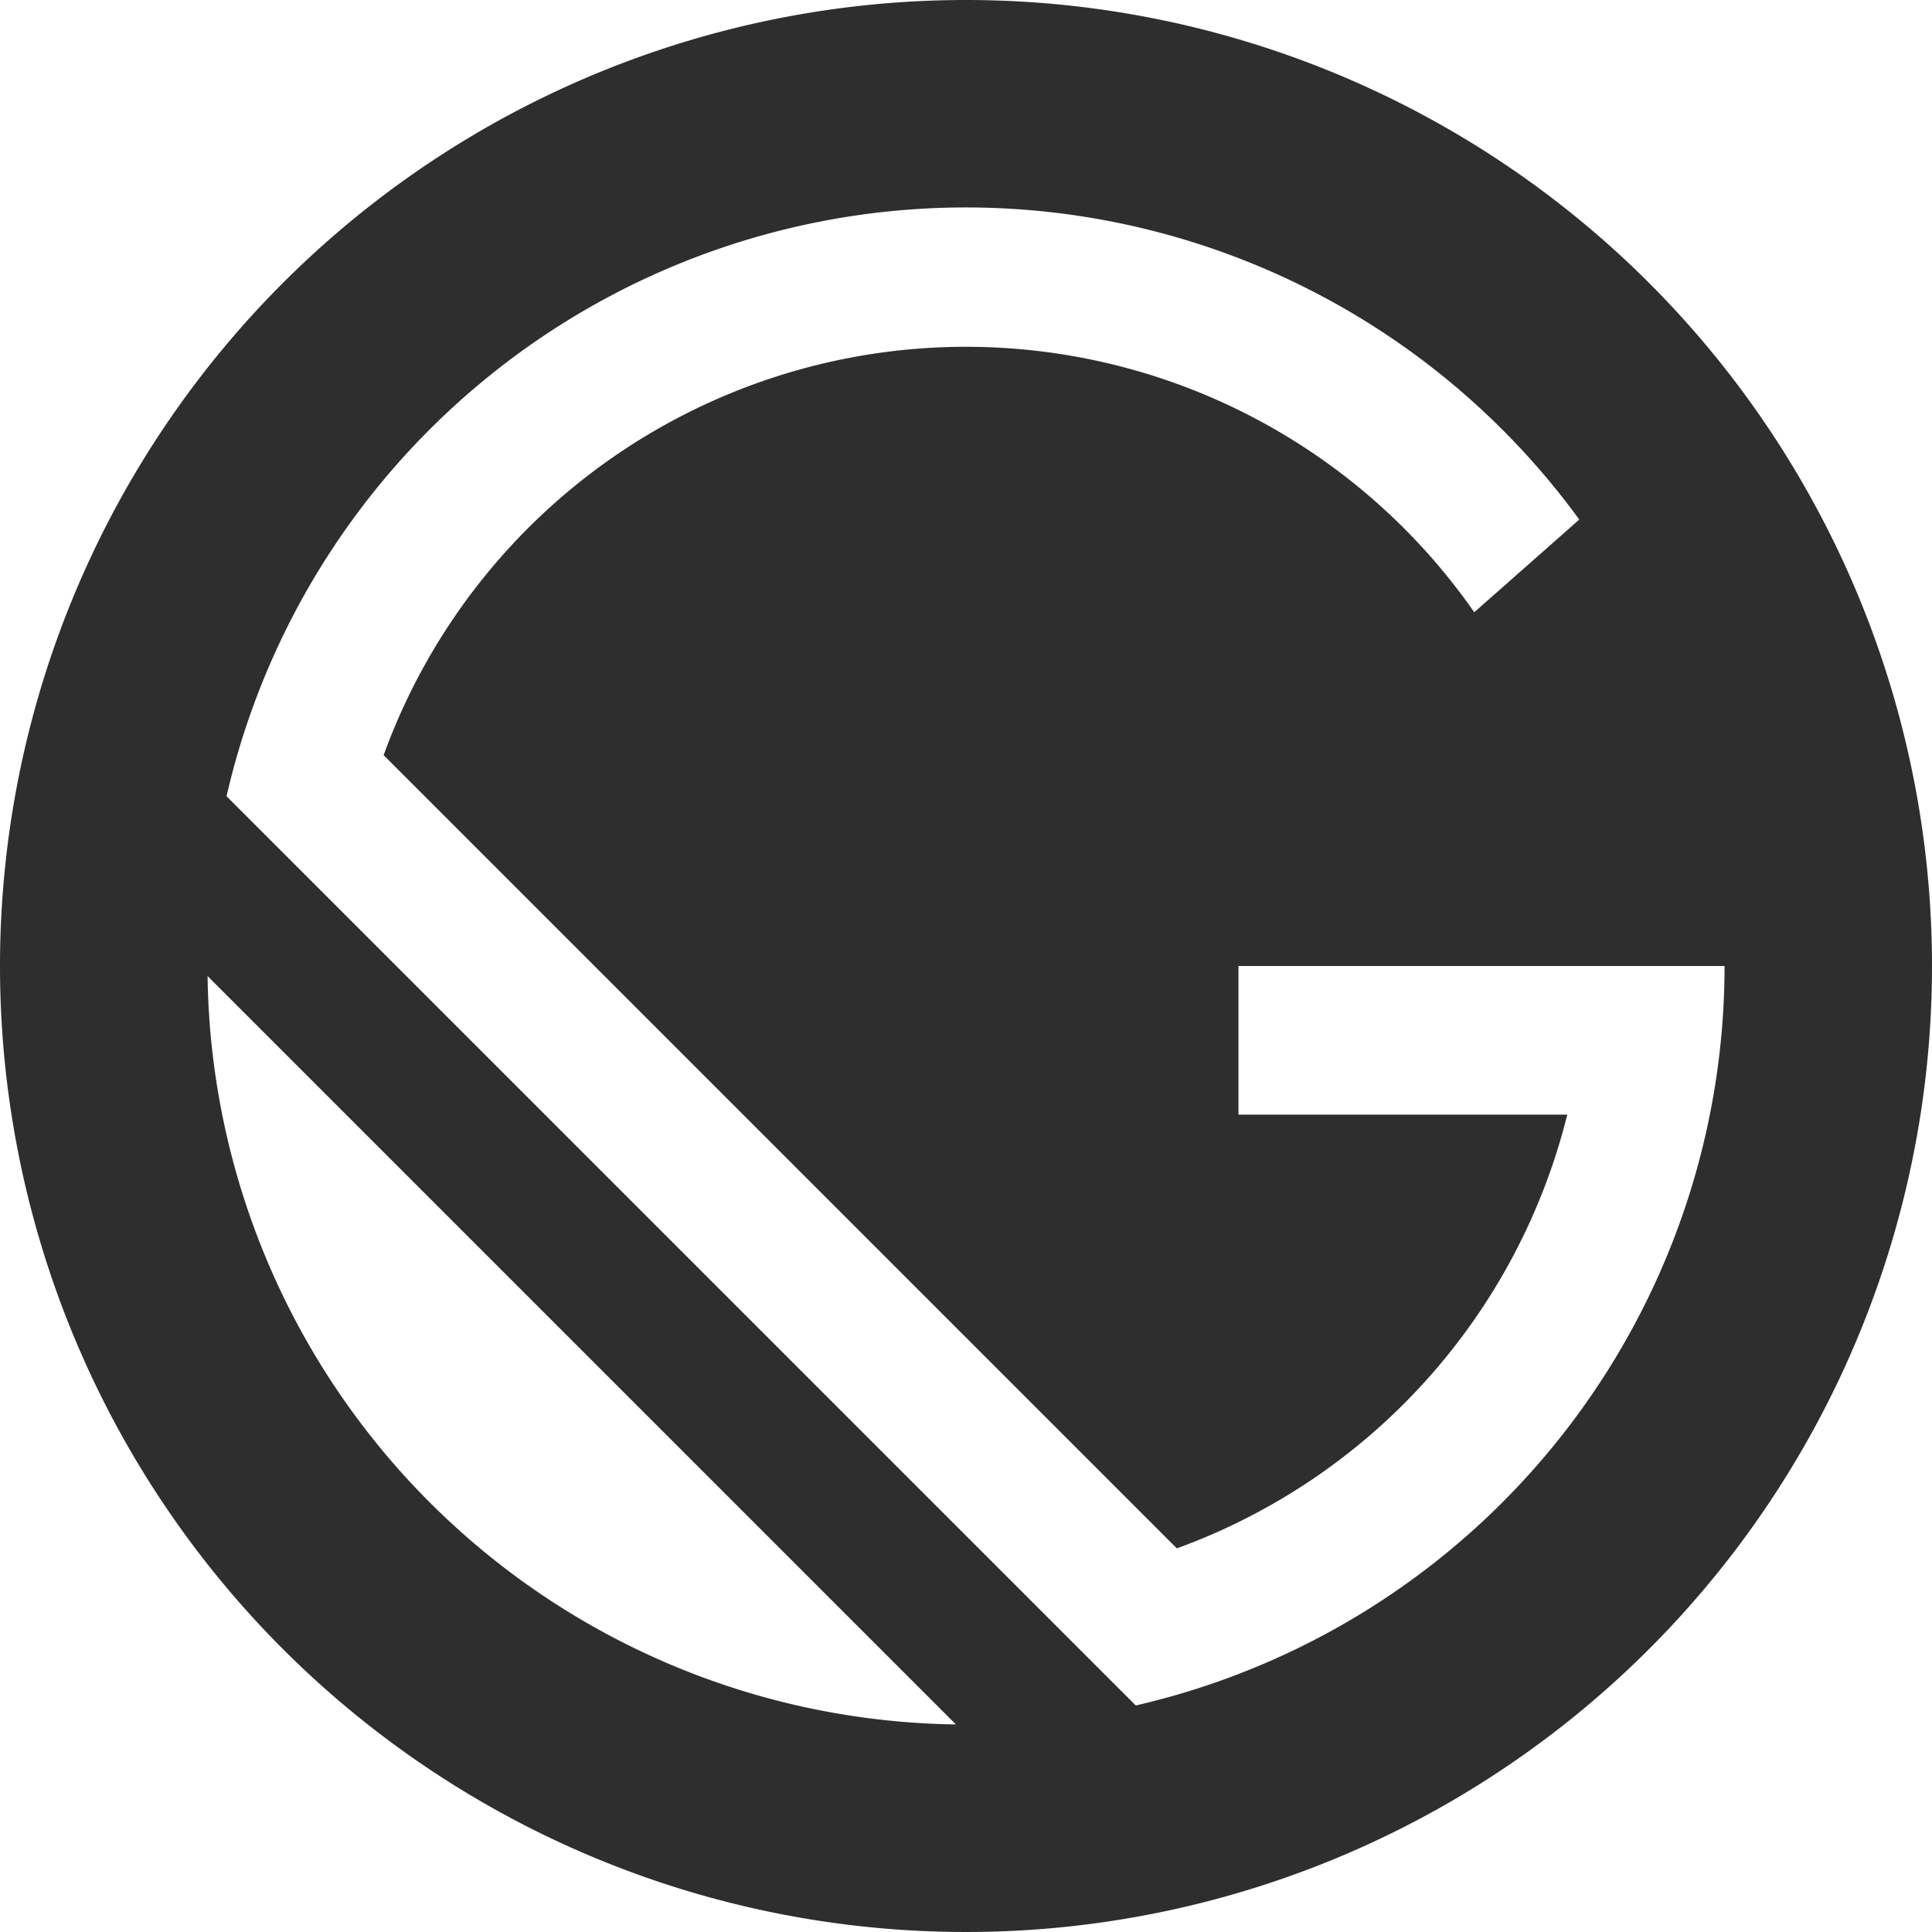<svg id="gatsby-seeklogo.com" xmlns="http://www.w3.org/2000/svg" width="70" height="70" viewBox="0 0 70 70">
  <path id="Path_95" data-name="Path 95" d="M35,0A35,35,0,1,0,70,35,35,35,0,0,0,35,0ZM7.521,35.365,34.635,62.479A27.481,27.481,0,0,1,7.521,35.365ZM41.151,61.792,8.208,28.849A27.488,27.488,0,0,1,57.22,18.825l-3.805,3.358A22.441,22.441,0,0,0,13.9,27.361L42.639,56.1A22.483,22.483,0,0,0,56.785,40.385H44.872V35H62.484A27.494,27.494,0,0,1,41.151,61.792Z" fill="#2e2e2e"/>
</svg>
